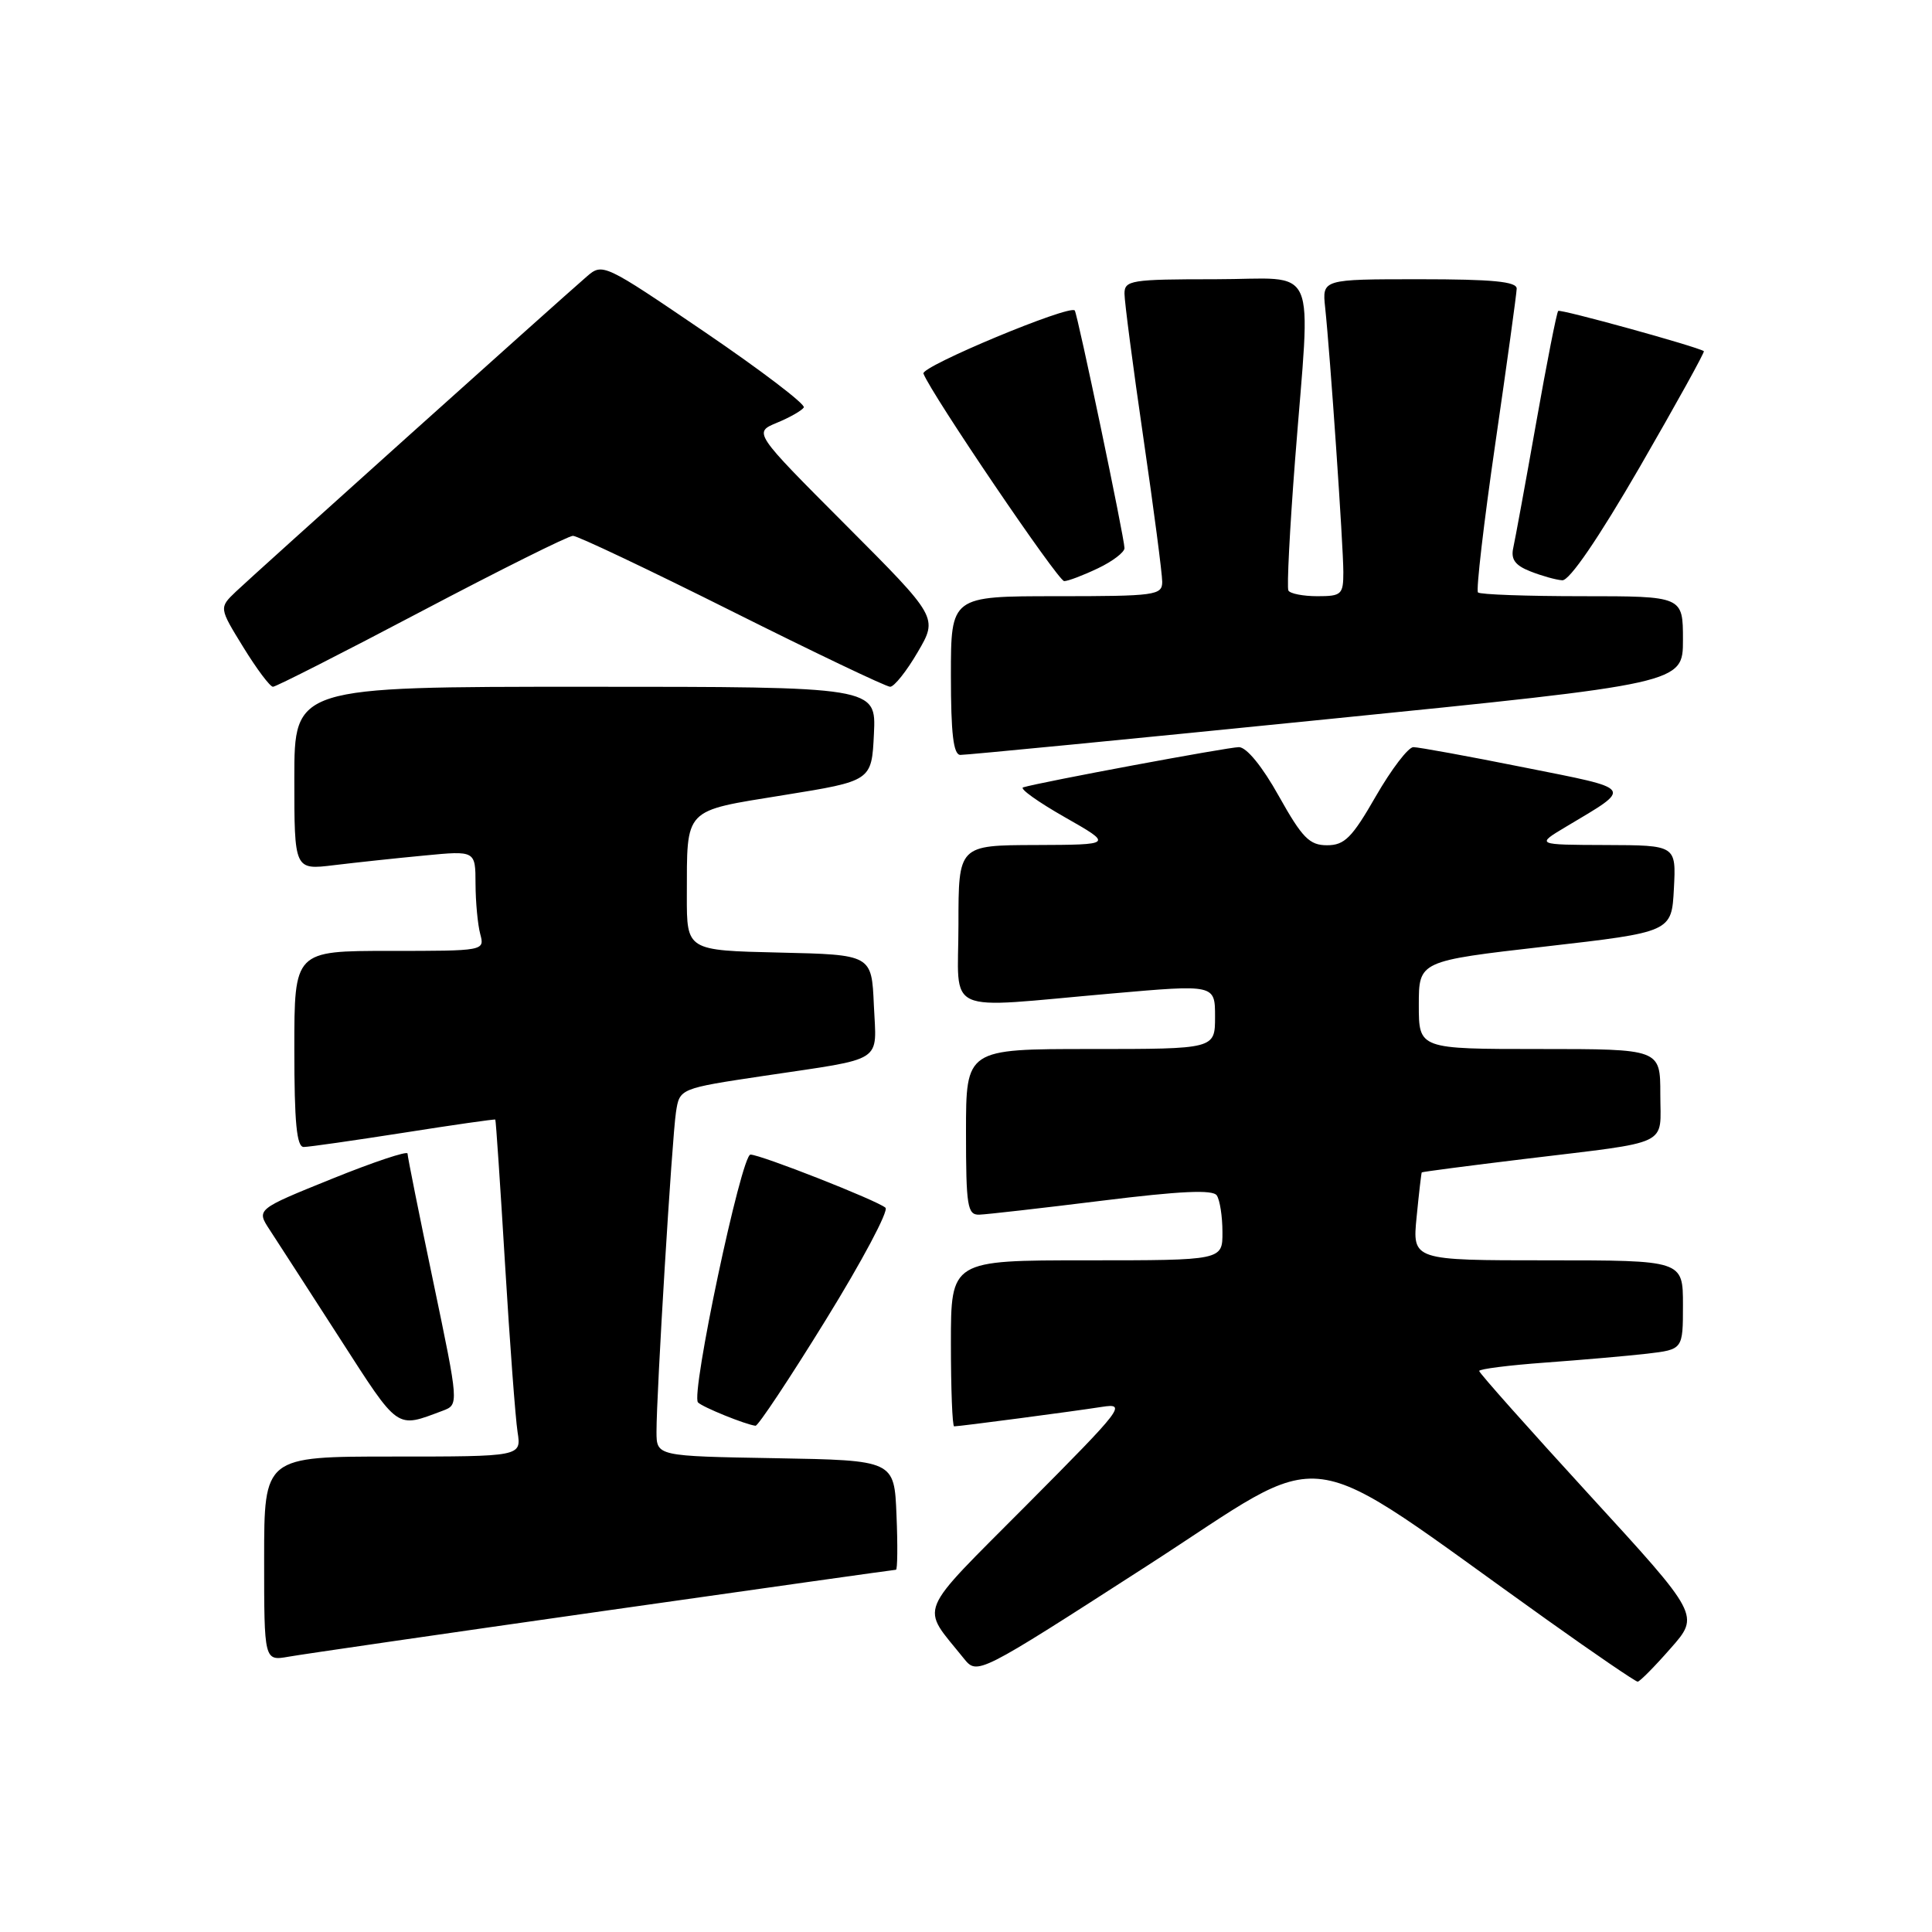 <?xml version="1.0" encoding="UTF-8" standalone="no"?>
<!DOCTYPE svg PUBLIC "-//W3C//DTD SVG 1.1//EN" "http://www.w3.org/Graphics/SVG/1.1/DTD/svg11.dtd" >
<svg xmlns="http://www.w3.org/2000/svg" xmlns:xlink="http://www.w3.org/1999/xlink" version="1.1" viewBox="0 0 256 256">
 <g >
 <path fill="currentColor"
d=" M 221.36 218.42 C 225.23 214.04 225.23 214.04 210.61 198.09 C 202.58 189.32 196.00 181.93 196.00 181.66 C 196.00 181.40 199.94 180.90 204.75 180.55 C 209.56 180.20 215.64 179.67 218.25 179.37 C 223.00 178.81 223.00 178.81 223.00 172.91 C 223.00 167.00 223.00 167.00 205.07 167.00 C 187.14 167.00 187.14 167.00 187.71 161.25 C 188.02 158.09 188.33 155.43 188.39 155.35 C 188.45 155.27 194.57 154.47 202.00 153.57 C 221.70 151.18 220.00 151.99 220.00 144.98 C 220.00 139.00 220.00 139.00 204.00 139.00 C 188.00 139.00 188.00 139.00 188.00 133.17 C 188.00 127.34 188.00 127.34 204.75 125.42 C 221.50 123.50 221.50 123.50 221.80 117.75 C 222.10 112.00 222.10 112.00 212.80 111.97 C 203.50 111.94 203.50 111.94 207.50 109.55 C 216.43 104.22 216.71 104.63 201.92 101.68 C 194.54 100.20 187.95 99.00 187.28 99.00 C 186.60 99.00 184.37 101.93 182.31 105.50 C 179.15 111.01 178.16 112.00 175.84 112.00 C 173.51 112.00 172.56 111.03 169.46 105.50 C 167.26 101.55 165.17 99.00 164.16 99.00 C 162.68 99.01 137.87 103.63 135.57 104.33 C 135.06 104.49 137.54 106.26 141.07 108.27 C 147.50 111.93 147.50 111.93 137.25 111.97 C 127.00 112.00 127.00 112.00 127.00 122.50 C 127.00 134.71 124.61 133.63 147.25 131.65 C 161.00 130.44 161.00 130.44 161.00 134.72 C 161.00 139.00 161.00 139.00 144.50 139.00 C 128.00 139.00 128.00 139.00 128.00 150.00 C 128.00 159.83 128.19 160.99 129.75 160.95 C 130.71 160.92 138.03 160.09 146.00 159.10 C 156.41 157.81 160.71 157.61 161.23 158.40 C 161.64 159.01 161.98 161.19 161.98 163.25 C 162.00 167.00 162.00 167.00 144.00 167.00 C 126.00 167.00 126.00 167.00 126.00 178.00 C 126.00 184.05 126.19 189.00 126.43 189.00 C 127.16 189.00 142.32 187.00 146.00 186.42 C 149.33 185.90 148.84 186.54 136.09 199.36 C 121.21 214.33 121.94 212.56 127.70 219.74 C 129.50 221.97 129.50 221.97 151.90 207.54 C 177.01 191.38 171.27 190.61 205.00 214.64 C 211.32 219.15 216.72 222.83 217.00 222.83 C 217.28 222.82 219.24 220.84 221.36 218.42 Z  M 79.93 213.47 C 101.06 210.46 118.52 208.00 118.72 208.00 C 118.92 208.00 118.96 204.74 118.79 200.75 C 118.50 193.50 118.50 193.50 102.75 193.22 C 87.00 192.95 87.00 192.95 86.99 189.72 C 86.98 184.67 89.04 150.85 89.57 147.37 C 90.05 144.23 90.05 144.23 101.27 142.55 C 117.41 140.14 116.14 140.96 115.79 133.17 C 115.50 126.50 115.50 126.50 103.25 126.22 C 91.00 125.94 91.00 125.94 91.01 118.72 C 91.04 106.92 90.45 107.53 103.83 105.36 C 115.50 103.48 115.50 103.48 115.80 97.24 C 116.10 91.00 116.10 91.00 77.55 91.00 C 39.00 91.00 39.00 91.00 39.00 103.14 C 39.00 115.28 39.00 115.28 44.25 114.64 C 47.14 114.29 52.54 113.71 56.25 113.36 C 63.00 112.71 63.00 112.71 63.01 117.11 C 63.02 119.52 63.30 122.51 63.63 123.75 C 64.23 126.00 64.21 126.00 51.62 126.00 C 39.00 126.00 39.00 126.00 39.00 139.00 C 39.00 148.74 39.31 152.00 40.25 151.98 C 40.94 151.98 46.90 151.12 53.50 150.09 C 60.10 149.05 65.56 148.27 65.63 148.35 C 65.71 148.43 66.29 157.05 66.92 167.50 C 67.55 177.95 68.30 187.96 68.58 189.75 C 69.09 193.00 69.09 193.00 52.05 193.00 C 35.00 193.00 35.00 193.00 35.00 206.55 C 35.00 220.09 35.00 220.09 38.25 219.52 C 40.04 219.20 58.79 216.48 79.93 213.47 Z  M 58.66 186.93 C 60.81 186.12 60.81 186.12 57.41 169.84 C 55.53 160.88 54.00 153.24 54.00 152.85 C 54.00 152.47 49.49 153.97 43.98 156.20 C 33.96 160.25 33.96 160.25 35.73 162.95 C 36.70 164.44 40.88 170.90 45.00 177.30 C 52.94 189.63 52.42 189.26 58.66 186.93 Z  M 109.43 174.88 C 114.23 167.11 117.78 160.43 117.33 160.03 C 116.22 159.06 100.78 152.99 99.44 152.99 C 98.23 153.00 91.49 184.82 92.49 185.83 C 93.10 186.46 98.77 188.76 100.11 188.92 C 100.44 188.97 104.64 182.65 109.43 174.88 Z  M 175.75 95.31 C 223.00 90.56 223.00 90.56 223.00 84.78 C 223.00 79.00 223.00 79.00 209.67 79.00 C 202.33 79.00 196.11 78.78 195.84 78.50 C 195.57 78.23 196.60 69.34 198.14 58.75 C 199.68 48.16 200.95 38.94 200.97 38.25 C 200.99 37.31 197.77 37.00 188.10 37.00 C 175.19 37.00 175.19 37.00 175.59 40.75 C 176.25 46.92 178.00 72.37 178.00 75.81 C 178.00 78.78 177.76 79.00 174.56 79.00 C 172.67 79.00 170.94 78.66 170.72 78.25 C 170.50 77.84 170.90 70.08 171.60 61.00 C 173.68 34.10 174.96 37.00 161.00 37.00 C 149.86 37.00 149.00 37.14 149.00 38.91 C 149.00 39.96 150.12 48.55 151.50 58.00 C 152.88 67.45 154.00 76.04 154.00 77.09 C 154.00 78.88 153.11 79.00 140.00 79.00 C 126.00 79.00 126.00 79.00 126.00 89.50 C 126.00 97.22 126.33 100.01 127.25 100.03 C 127.94 100.05 149.76 97.93 175.75 95.31 Z  M 55.85 81.00 C 66.29 75.50 75.32 71.00 75.92 71.00 C 76.53 71.00 86.01 75.50 97.00 81.00 C 107.99 86.50 117.42 91.00 117.95 91.00 C 118.48 91.00 120.13 88.94 121.60 86.41 C 124.29 81.82 124.29 81.82 112.07 69.57 C 99.84 57.31 99.84 57.31 102.94 56.02 C 104.65 55.32 106.25 54.40 106.51 53.99 C 106.76 53.58 100.87 49.09 93.42 44.02 C 80.01 34.90 79.85 34.82 77.74 36.65 C 73.91 39.96 33.56 76.19 31.26 78.39 C 29.02 80.53 29.02 80.53 32.24 85.76 C 34.01 88.64 35.78 91.00 36.17 91.00 C 36.56 91.00 45.42 86.50 55.85 81.00 Z  M 145.47 75.31 C 147.41 74.39 149.00 73.18 149.00 72.63 C 149.00 71.31 142.78 41.61 142.41 41.14 C 141.75 40.33 122.00 48.56 122.36 49.50 C 123.41 52.23 140.20 77.00 141.01 77.00 C 141.52 77.00 143.52 76.24 145.47 75.31 Z  M 217.29 61.86 C 222.10 53.53 225.92 46.63 225.77 46.53 C 224.82 45.91 206.75 40.92 206.47 41.20 C 206.27 41.39 204.96 48.06 203.55 56.02 C 202.14 63.99 200.77 71.43 200.52 72.57 C 200.17 74.11 200.75 74.91 202.78 75.71 C 204.27 76.30 206.18 76.84 207.01 76.89 C 207.96 76.96 211.80 71.34 217.29 61.86 Z "/>
</g>
</svg>